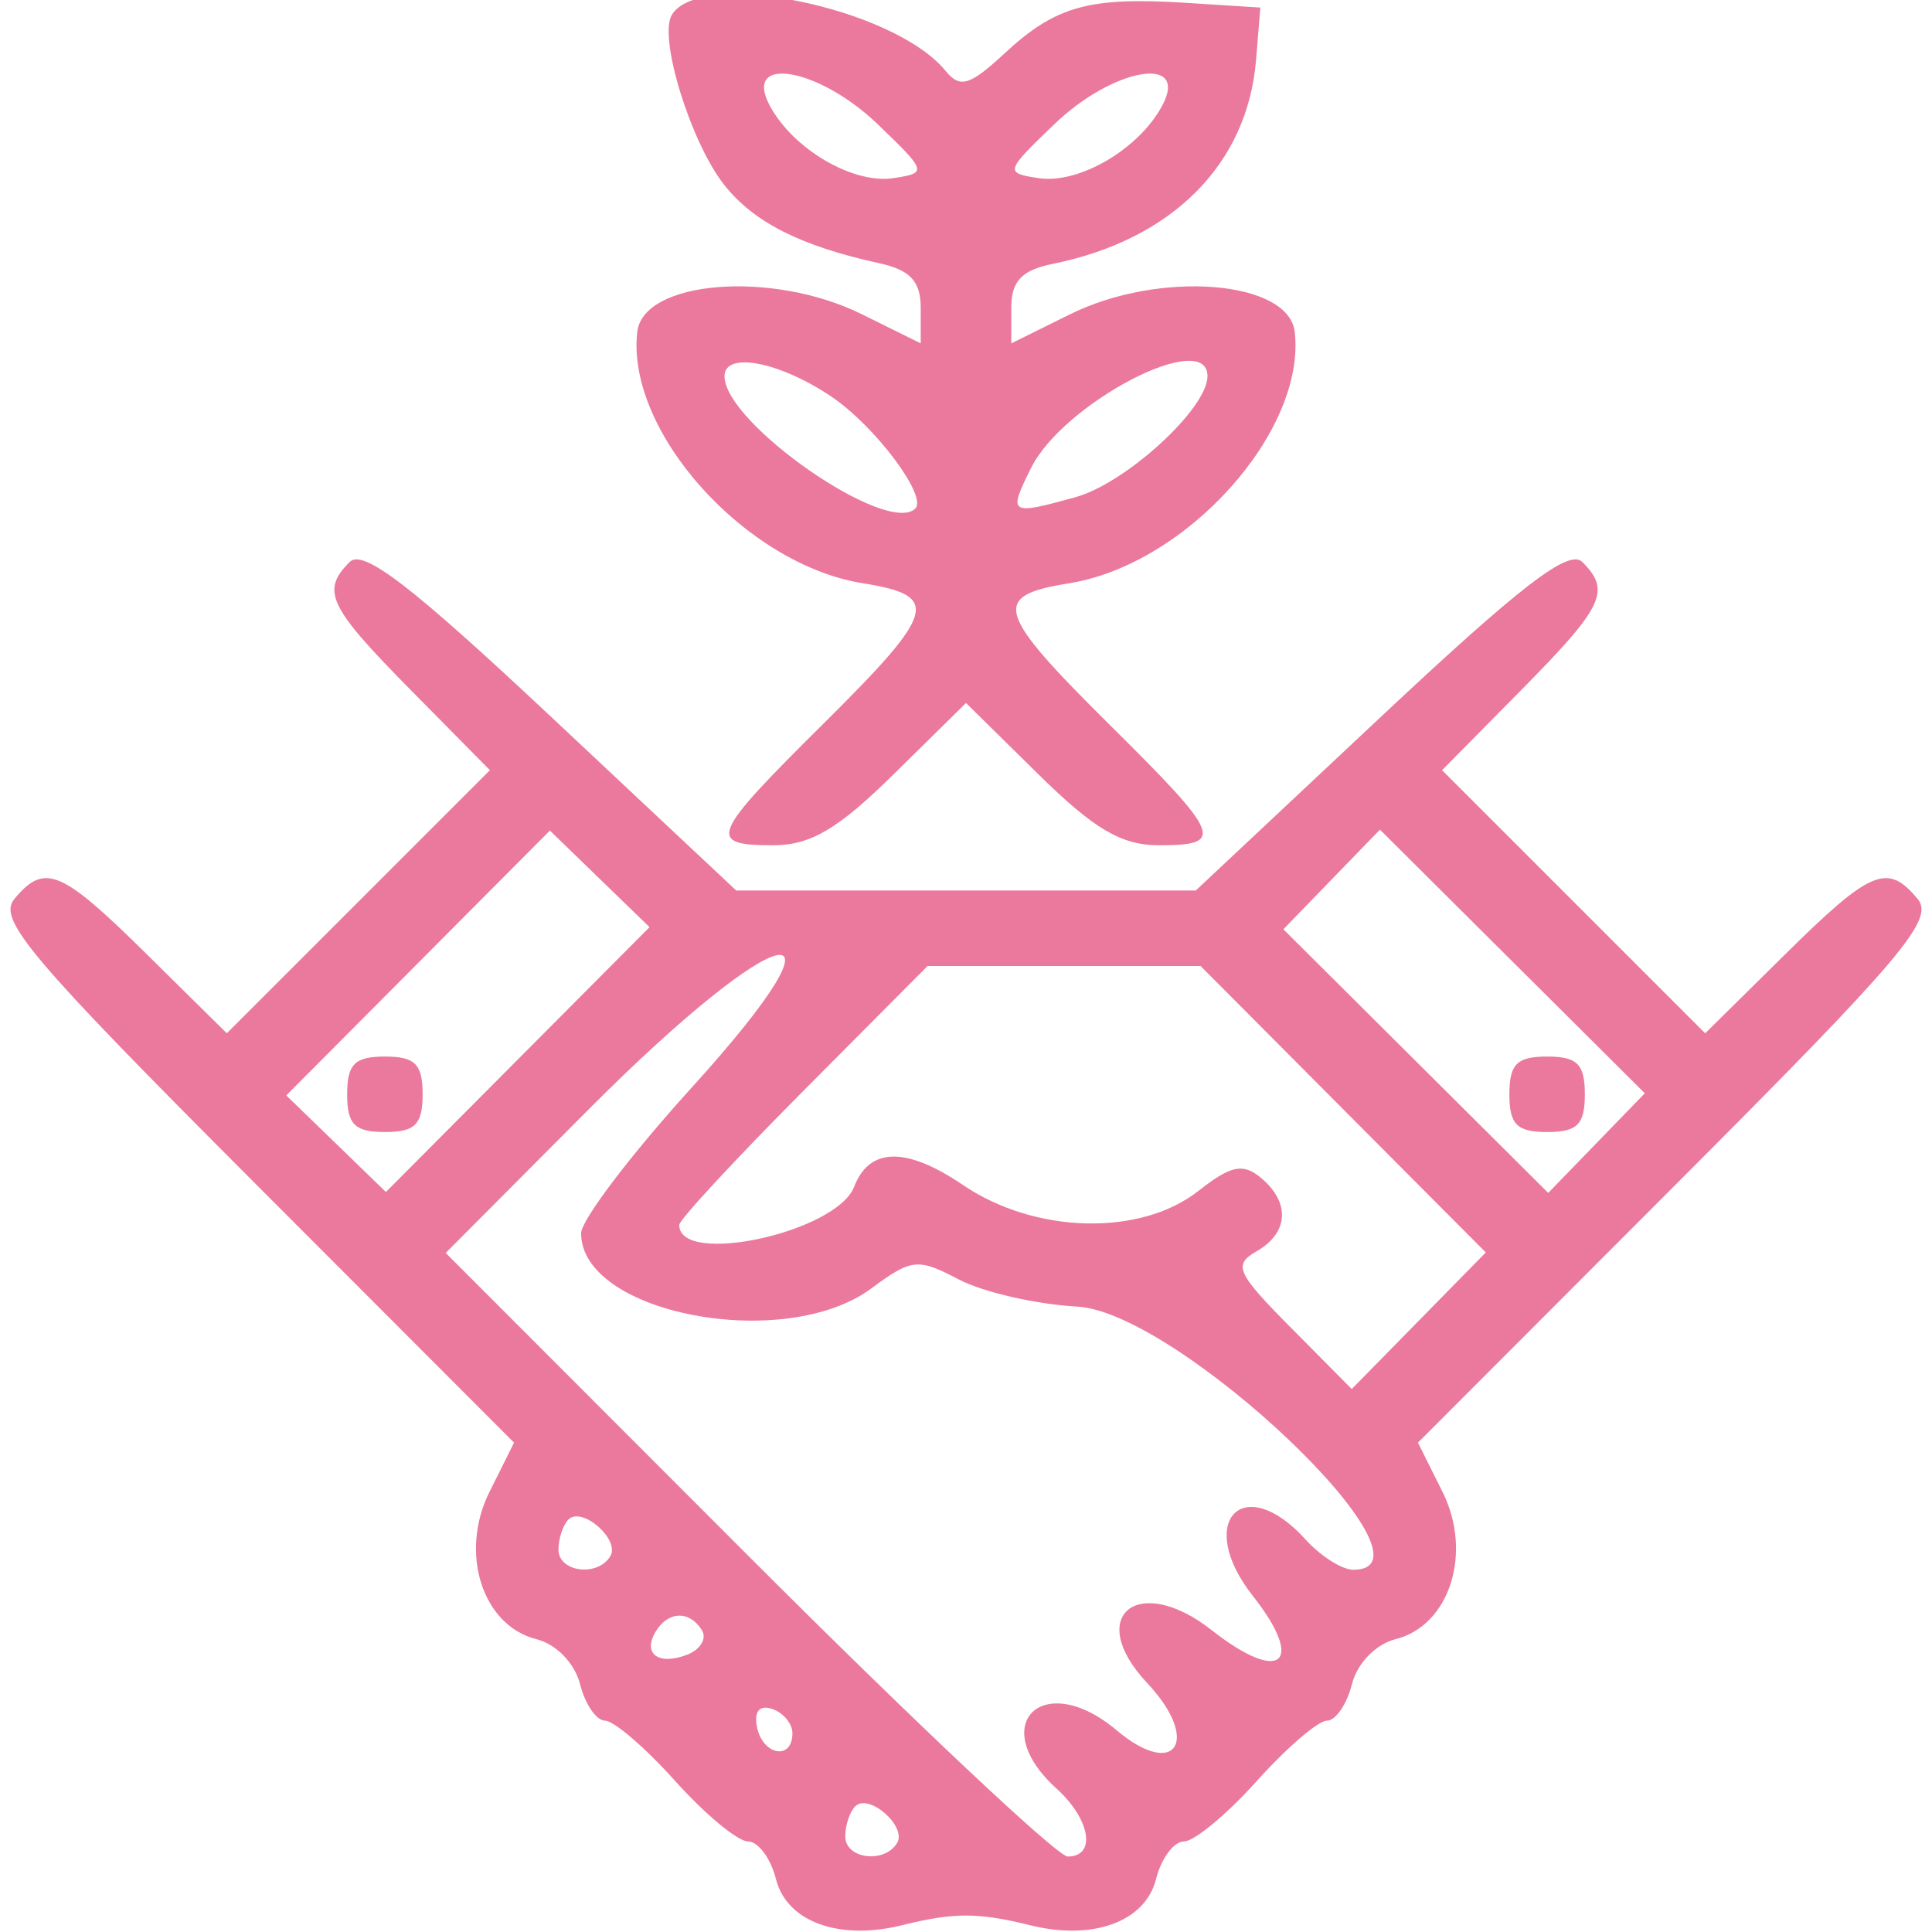 <svg id="svg" xmlns="http://www.w3.org/2000/svg" xmlns:xlink="http://www.w3.org/1999/xlink" width="400" height="400" viewBox="0, 0, 400,400"><g id="svgg"><path id="path0" d="M139.107 3.053 C 136.270 7.644,142.940 29.378,149.905 38.232 C 156.024 46.011,165.767 50.942,182.031 54.493 C 188.443 55.893,190.625 58.238,190.625 63.730 L 190.625 71.091 178.433 65.059 C 159.910 55.894,133.141 58.019,131.932 68.750 C 129.612 89.336,154.352 116.874,178.659 120.760 C 194.847 123.349,193.917 126.605,170.313 150.000 C 147.072 173.034,146.265 175.000,160.049 175.000 C 167.827 175.000,173.476 171.673,185.049 160.274 L 200.000 145.547 214.951 160.274 C 226.524 171.673,232.173 175.000,239.951 175.000 C 253.735 175.000,252.928 173.034,229.688 150.000 C 206.083 126.605,205.153 123.349,221.341 120.760 C 245.648 116.874,270.388 89.336,268.068 68.750 C 266.859 58.019,240.090 55.894,221.567 65.059 L 209.375 71.091 209.375 63.730 C 209.375 58.205,211.518 55.935,217.969 54.629 C 242.704 49.622,258.291 33.976,260.054 12.387 L 260.938 1.563 245.520 0.587 C 225.483 -0.682,218.571 1.241,208.025 11.014 C 200.762 17.745,198.766 18.341,195.768 14.672 C 185.061 1.567,145.091 -6.629,139.107 3.053 M181.701 25.704 C 191.934 35.540,192.013 35.811,184.976 36.883 C 176.609 38.158,164.194 30.880,159.375 21.875 C 153.696 11.264,169.497 13.975,181.701 25.704 M240.625 21.875 C 235.806 30.880,223.391 38.158,215.024 36.883 C 207.987 35.811,208.066 35.540,218.299 25.704 C 230.503 13.975,246.304 11.264,240.625 21.875 M172.149 82.125 C 181.168 88.203,192.062 102.730,189.512 105.279 C 183.743 111.049,150.000 87.655,150.000 77.885 C 150.000 72.684,161.368 74.860,172.149 82.125 M250.000 77.885 C 250.000 84.590,233.113 100.055,222.631 102.949 C 208.973 106.720,208.670 106.518,213.483 96.864 C 220.201 83.389,250.000 67.901,250.000 77.885 M72.397 116.353 C 66.420 122.330,67.972 125.578,85.091 142.913 L 101.433 159.460 74.196 186.696 L 46.960 213.933 30.413 197.591 C 12.606 180.006,9.220 178.593,2.959 186.137 C -0.544 190.359,6.226 198.356,52.666 244.853 L 106.429 298.682 101.341 308.880 C 95.048 321.495,99.850 336.559,111.062 339.373 C 115.173 340.405,119.012 344.370,120.101 348.708 C 121.142 352.856,123.476 356.250,125.288 356.250 C 127.100 356.250,133.632 361.875,139.804 368.750 C 145.976 375.625,152.752 381.250,154.861 381.250 C 156.971 381.250,159.574 384.744,160.646 389.015 C 162.871 397.879,173.677 401.838,186.776 398.589 C 197.499 395.930,202.501 395.930,213.224 398.589 C 226.323 401.838,237.129 397.879,239.354 389.015 C 240.426 384.744,243.029 381.250,245.139 381.250 C 247.248 381.250,254.024 375.625,260.196 368.750 C 266.368 361.875,272.900 356.250,274.712 356.250 C 276.524 356.250,278.858 352.856,279.899 348.708 C 280.988 344.370,284.827 340.405,288.938 339.373 C 300.150 336.559,304.952 321.495,298.659 308.880 L 293.571 298.682 347.334 244.853 C 393.774 198.356,400.544 190.359,397.041 186.137 C 390.780 178.593,387.394 180.006,369.587 197.591 L 353.040 213.933 325.804 186.696 L 298.567 159.460 314.909 142.913 C 332.028 125.578,333.580 122.330,327.603 116.353 C 324.824 113.574,314.868 121.233,285.762 148.541 L 247.567 184.375 200.000 184.375 L 152.433 184.375 114.238 148.541 C 85.132 121.233,75.176 113.574,72.397 116.353 M107.191 219.374 L 79.900 246.792 69.584 236.793 L 59.267 226.794 86.559 199.376 L 113.850 171.958 124.166 181.957 L 134.483 191.956 107.191 219.374 M330.543 236.666 L 320.544 246.983 293.126 219.691 L 265.708 192.400 275.707 182.084 L 285.706 171.767 313.124 199.059 L 340.542 226.350 330.543 236.666 M143.181 225.203 C 130.603 239.065,120.313 252.625,120.313 255.335 C 120.313 272.020,162.420 280.041,180.365 266.774 C 188.768 260.561,189.997 260.434,198.516 264.898 C 203.542 267.531,214.567 270.058,223.016 270.513 C 244.044 271.646,300.011 325.000,280.172 325.000 C 277.860 325.000,273.423 322.187,270.312 318.750 C 257.341 304.417,247.327 315.081,259.375 330.397 C 270.392 344.403,265.166 348.759,250.853 337.500 C 235.599 325.502,224.497 334.596,237.500 348.438 C 248.717 360.378,243.426 368.537,231.159 358.215 C 215.963 345.429,204.068 357.025,218.750 370.313 C 225.771 376.666,227.040 384.375,221.064 384.375 C 218.900 384.375,189.038 356.257,154.704 321.891 L 92.279 259.408 121.859 229.704 C 161.721 189.675,178.662 186.100,143.181 225.203 M278.090 229.653 L 307.620 259.305 293.742 273.445 L 279.865 287.585 267.276 274.892 C 256.021 263.543,255.267 261.867,260.156 259.069 C 266.829 255.251,267.192 248.941,261.034 243.830 C 257.336 240.761,254.823 241.294,248.112 246.572 C 236.106 256.017,214.265 255.462,199.361 245.335 C 187.659 237.383,179.991 237.505,176.848 245.695 C 173.224 255.140,140.625 262.260,140.625 253.607 C 140.625 252.554,152.196 240.062,166.337 225.847 L 192.050 200.000 220.305 200.000 L 248.561 200.000 278.090 229.653 M71.875 226.563 C 71.875 232.813,73.438 234.375,79.688 234.375 C 85.938 234.375,87.500 232.813,87.500 226.563 C 87.500 220.313,85.938 218.750,79.688 218.750 C 73.438 218.750,71.875 220.313,71.875 226.563 M312.500 226.563 C 312.500 232.813,314.063 234.375,320.313 234.375 C 326.563 234.375,328.125 232.813,328.125 226.563 C 328.125 220.313,326.563 218.750,320.313 218.750 C 314.063 218.750,312.500 220.313,312.500 226.563 M126.344 322.229 C 123.681 326.538,115.625 325.489,115.625 320.833 C 115.625 318.542,116.550 315.741,117.681 314.610 C 120.507 311.784,128.470 318.788,126.344 322.229 M145.326 337.522 C 146.396 339.253,145.012 341.536,142.251 342.596 C 136.268 344.892,132.933 342.362,135.809 337.708 C 138.404 333.509,142.793 333.424,145.326 337.522 M164.063 358.854 C 164.063 364.506,157.946 363.474,156.733 357.618 C 156.058 354.359,157.229 352.931,159.858 353.807 C 162.170 354.578,164.063 356.849,164.063 358.854 M185.719 381.604 C 183.056 385.913,175.000 384.864,175.000 380.208 C 175.000 377.917,175.925 375.116,177.056 373.985 C 179.882 371.159,187.845 378.163,185.719 381.604 " stroke="none" fill="#eb789d" fill-rule="evenodd"></path></g></svg>